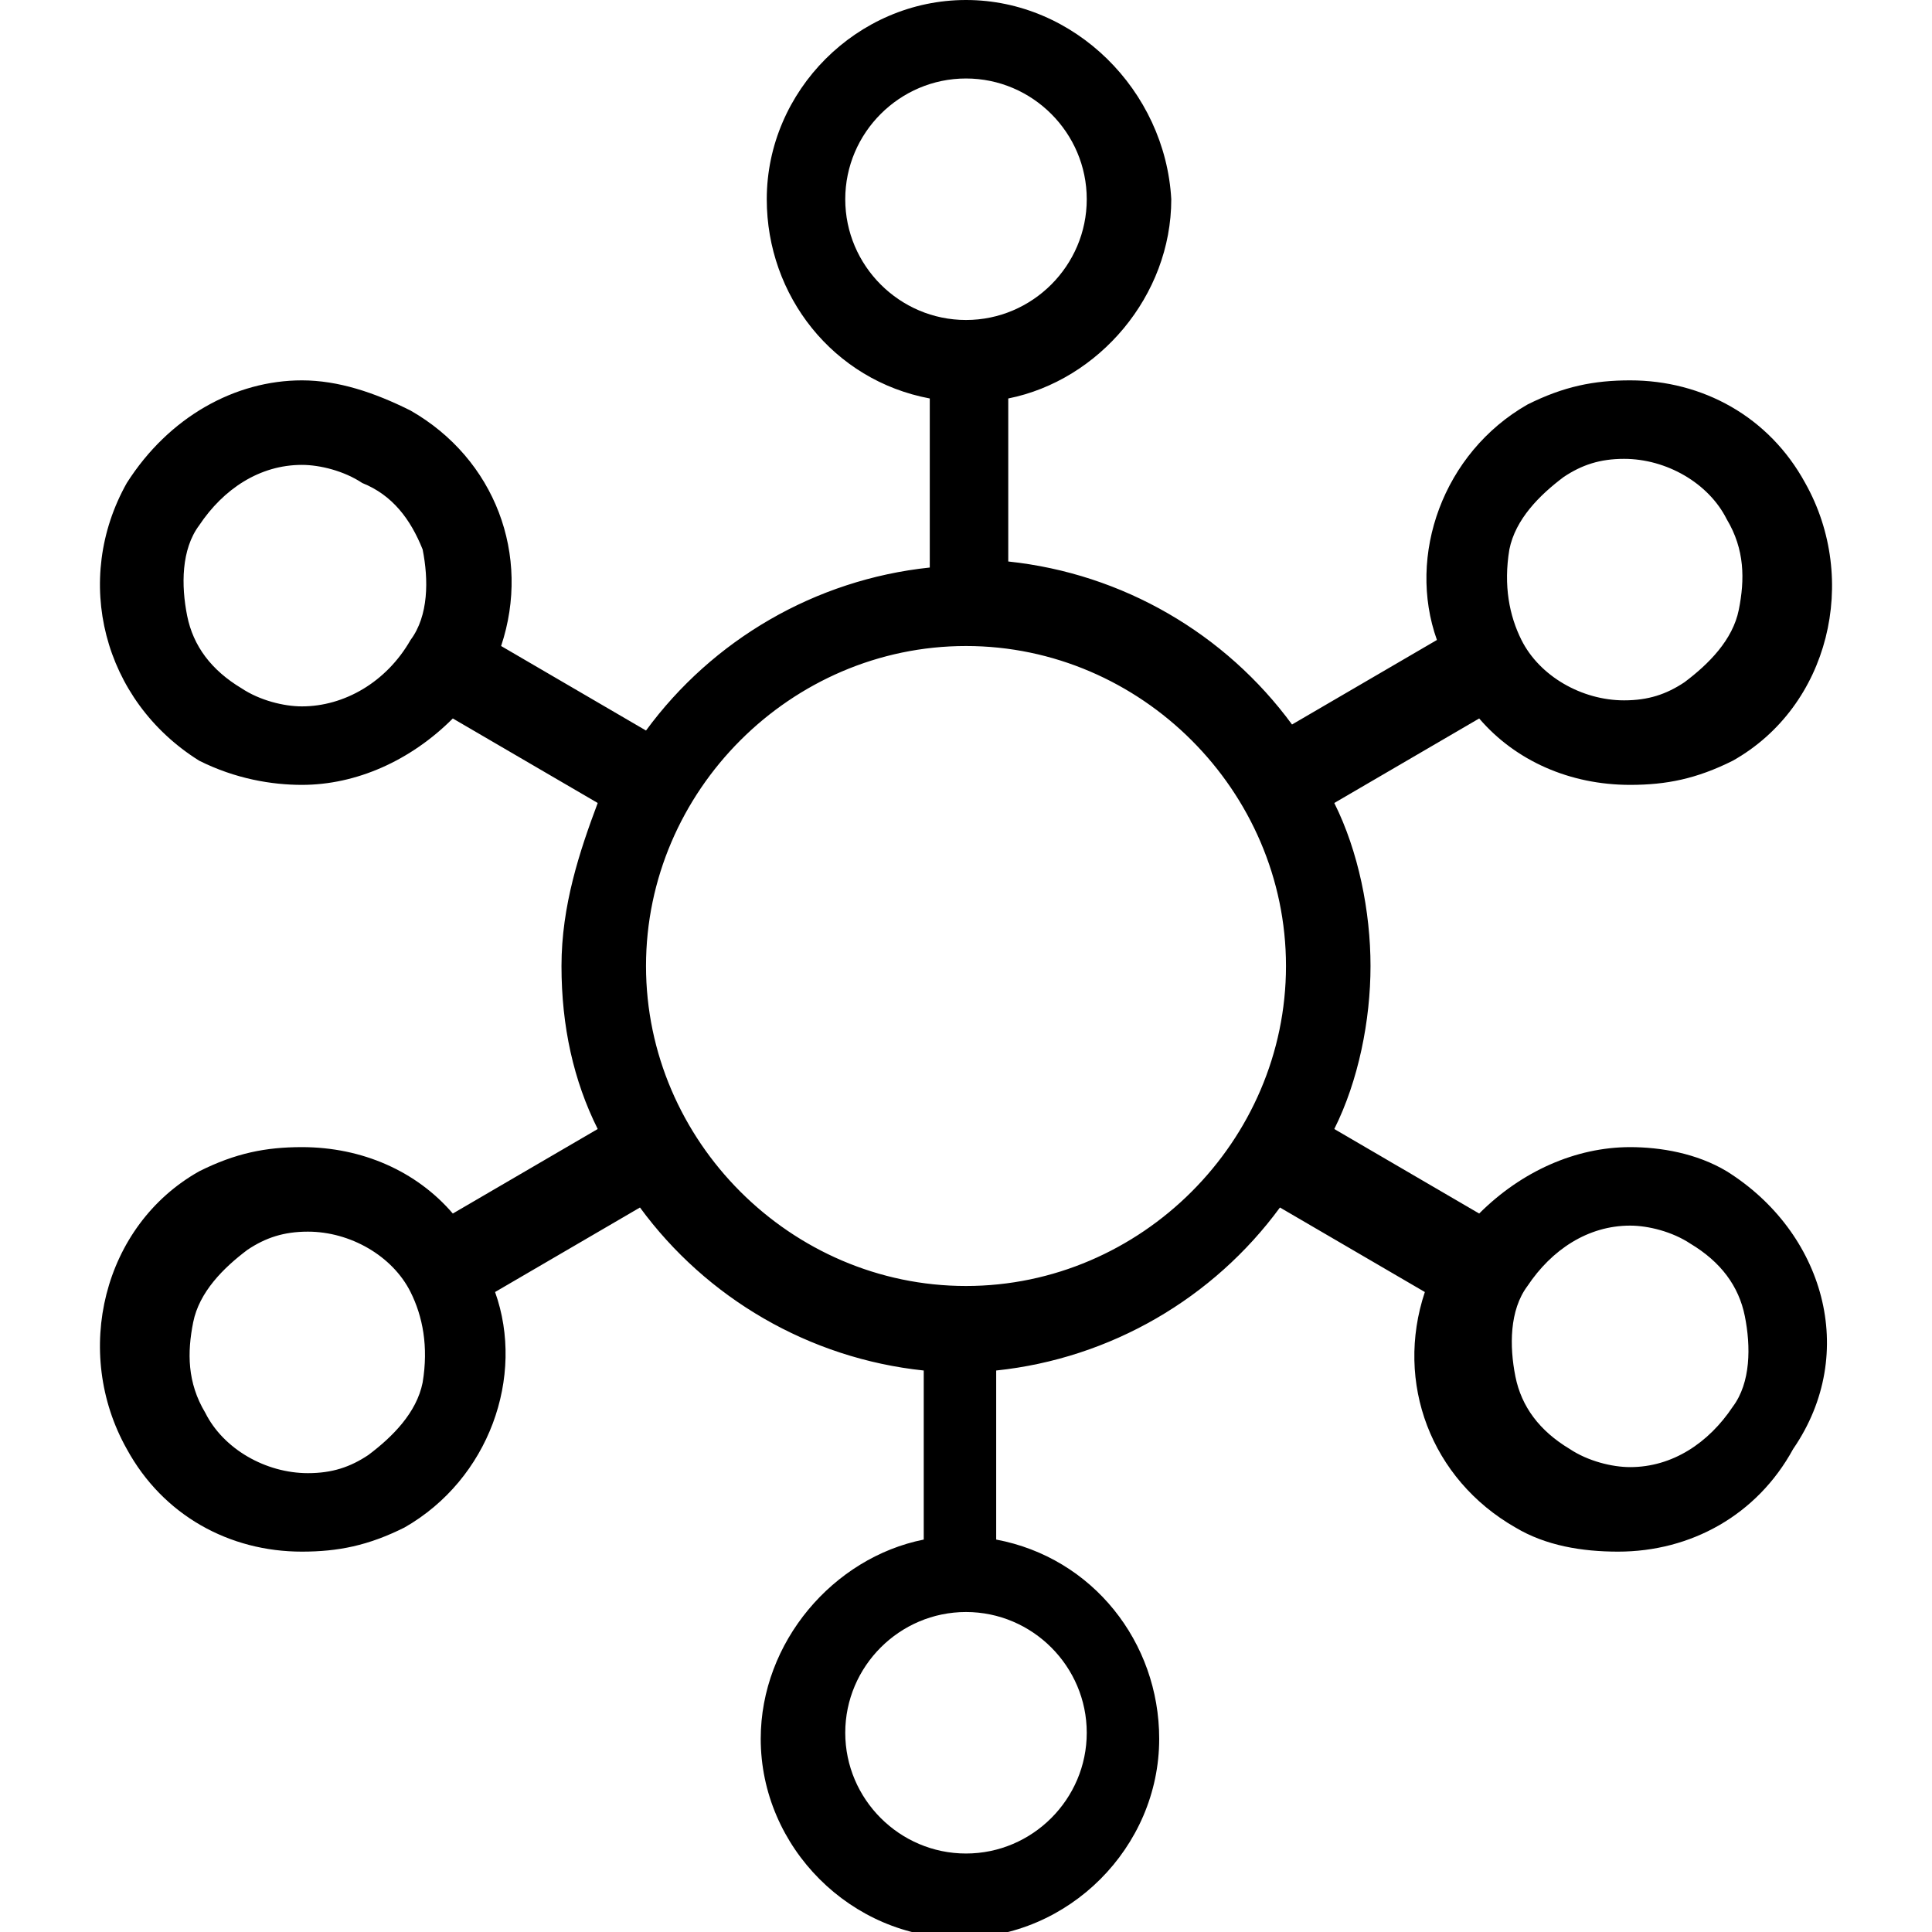 <svg xml:space="preserve" viewBox="0 0 32 32" xmlns="http://www.w3.org/2000/svg"><g id="icon">
  <rect/>
  <path d="M28.6 19.4c-.5-.3-1.1-.4-1.6-.4-.9 0-1.8.4-2.5 1.1l-2.4-1.4c.4-.8.6-1.8.6-2.7s-.2-1.9-.6-2.7l2.4-1.4c.6.7 1.5 1.1 2.5 1.1.6 0 1.1-.1 1.7-.4 1.6-.9 2.1-3 1.2-4.6-.6-1.1-1.7-1.7-2.9-1.7-.6 0-1.1.1-1.7.4-1.4.8-2 2.5-1.5 3.9L21.4 12c-1.1-1.5-2.8-2.5-4.7-2.7V6.6c1.5-.3 2.7-1.7 2.7-3.3C19.3 1.5 17.8 0 16 0s-3.3 1.5-3.3 3.3c0 1.6 1.1 3 2.7 3.3v2.8c-1.9.2-3.6 1.2-4.7 2.7l-2.4-1.4c.5-1.5-.1-3.1-1.5-3.9-.6-.3-1.2-.5-1.8-.5-1.1 0-2.2.6-2.9 1.7-.9 1.6-.4 3.6 1.2 4.6.6.3 1.2.4 1.7.4.9 0 1.8-.4 2.5-1.1l2.4 1.4c-.3.8-.6 1.7-.6 2.7s.2 1.9.6 2.7l-2.4 1.4C6.9 19.4 6 19 5 19c-.6 0-1.1.1-1.7.4-1.6.9-2.1 3-1.2 4.6.6 1.1 1.7 1.7 2.9 1.7.6 0 1.1-.1 1.7-.4 1.4-.8 2-2.5 1.5-3.9l2.4-1.4c1.1 1.5 2.8 2.5 4.7 2.7v2.8c-1.5.3-2.7 1.7-2.7 3.3 0 1.8 1.5 3.3 3.3 3.3s3.3-1.5 3.3-3.3c0-1.6-1.1-3-2.7-3.3v-2.8c1.9-.2 3.6-1.2 4.7-2.7l2.4 1.4c-.5 1.5.1 3.1 1.5 3.9.5.3 1.1.4 1.7.4 1.2 0 2.3-.6 2.9-1.7 1.1-1.6.5-3.6-1.1-4.6M25 9.1c.1-.5.5-.9.9-1.2.3-.2.6-.3 1-.3.7 0 1.4.4 1.7 1 .3.5.3 1 .2 1.5-.1.5-.5.9-.9 1.2-.3.2-.6.3-1 .3-.7 0-1.4-.4-1.7-1-.2-.4-.3-.9-.2-1.5M5 11.7c-.3 0-.7-.1-1-.3-.5-.3-.8-.7-.9-1.2-.1-.5-.1-1.1.2-1.5.4-.6 1-1 1.7-1 .3 0 .7.1 1 .3.5.2.8.6 1 1.1.1.5.1 1.1-.2 1.5-.4.7-1.1 1.1-1.8 1.1m2 11.2c-.1.5-.5.9-.9 1.2-.3.2-.6.3-1 .3-.7 0-1.4-.4-1.7-1-.3-.5-.3-1-.2-1.5.1-.5.5-.9.9-1.2.3-.2.6-.3 1-.3.7 0 1.4.4 1.7 1 .2.4.3.9.2 1.5m7-19.6c0-1.1.9-2 2-2s2 .9 2 2-.9 2-2 2-2-.9-2-2zm4 25.4c0 1.1-.9 2-2 2s-2-.9-2-2 .9-2 2-2 2 .9 2 2m-2-7.4c-2.9 0-5.3-2.4-5.3-5.3s2.4-5.3 5.3-5.3 5.3 2.4 5.3 5.3-2.4 5.3-5.3 5.3m12.7 2c-.4.6-1 1-1.7 1-.3 0-.7-.1-1-.3-.5-.3-.8-.7-.9-1.2-.1-.5-.1-1.1.2-1.5.4-.6 1-1 1.7-1 .3 0 .7.1 1 .3.5.3.8.7.9 1.2.1.5.1 1.1-.2 1.5"/>
</g></svg>
